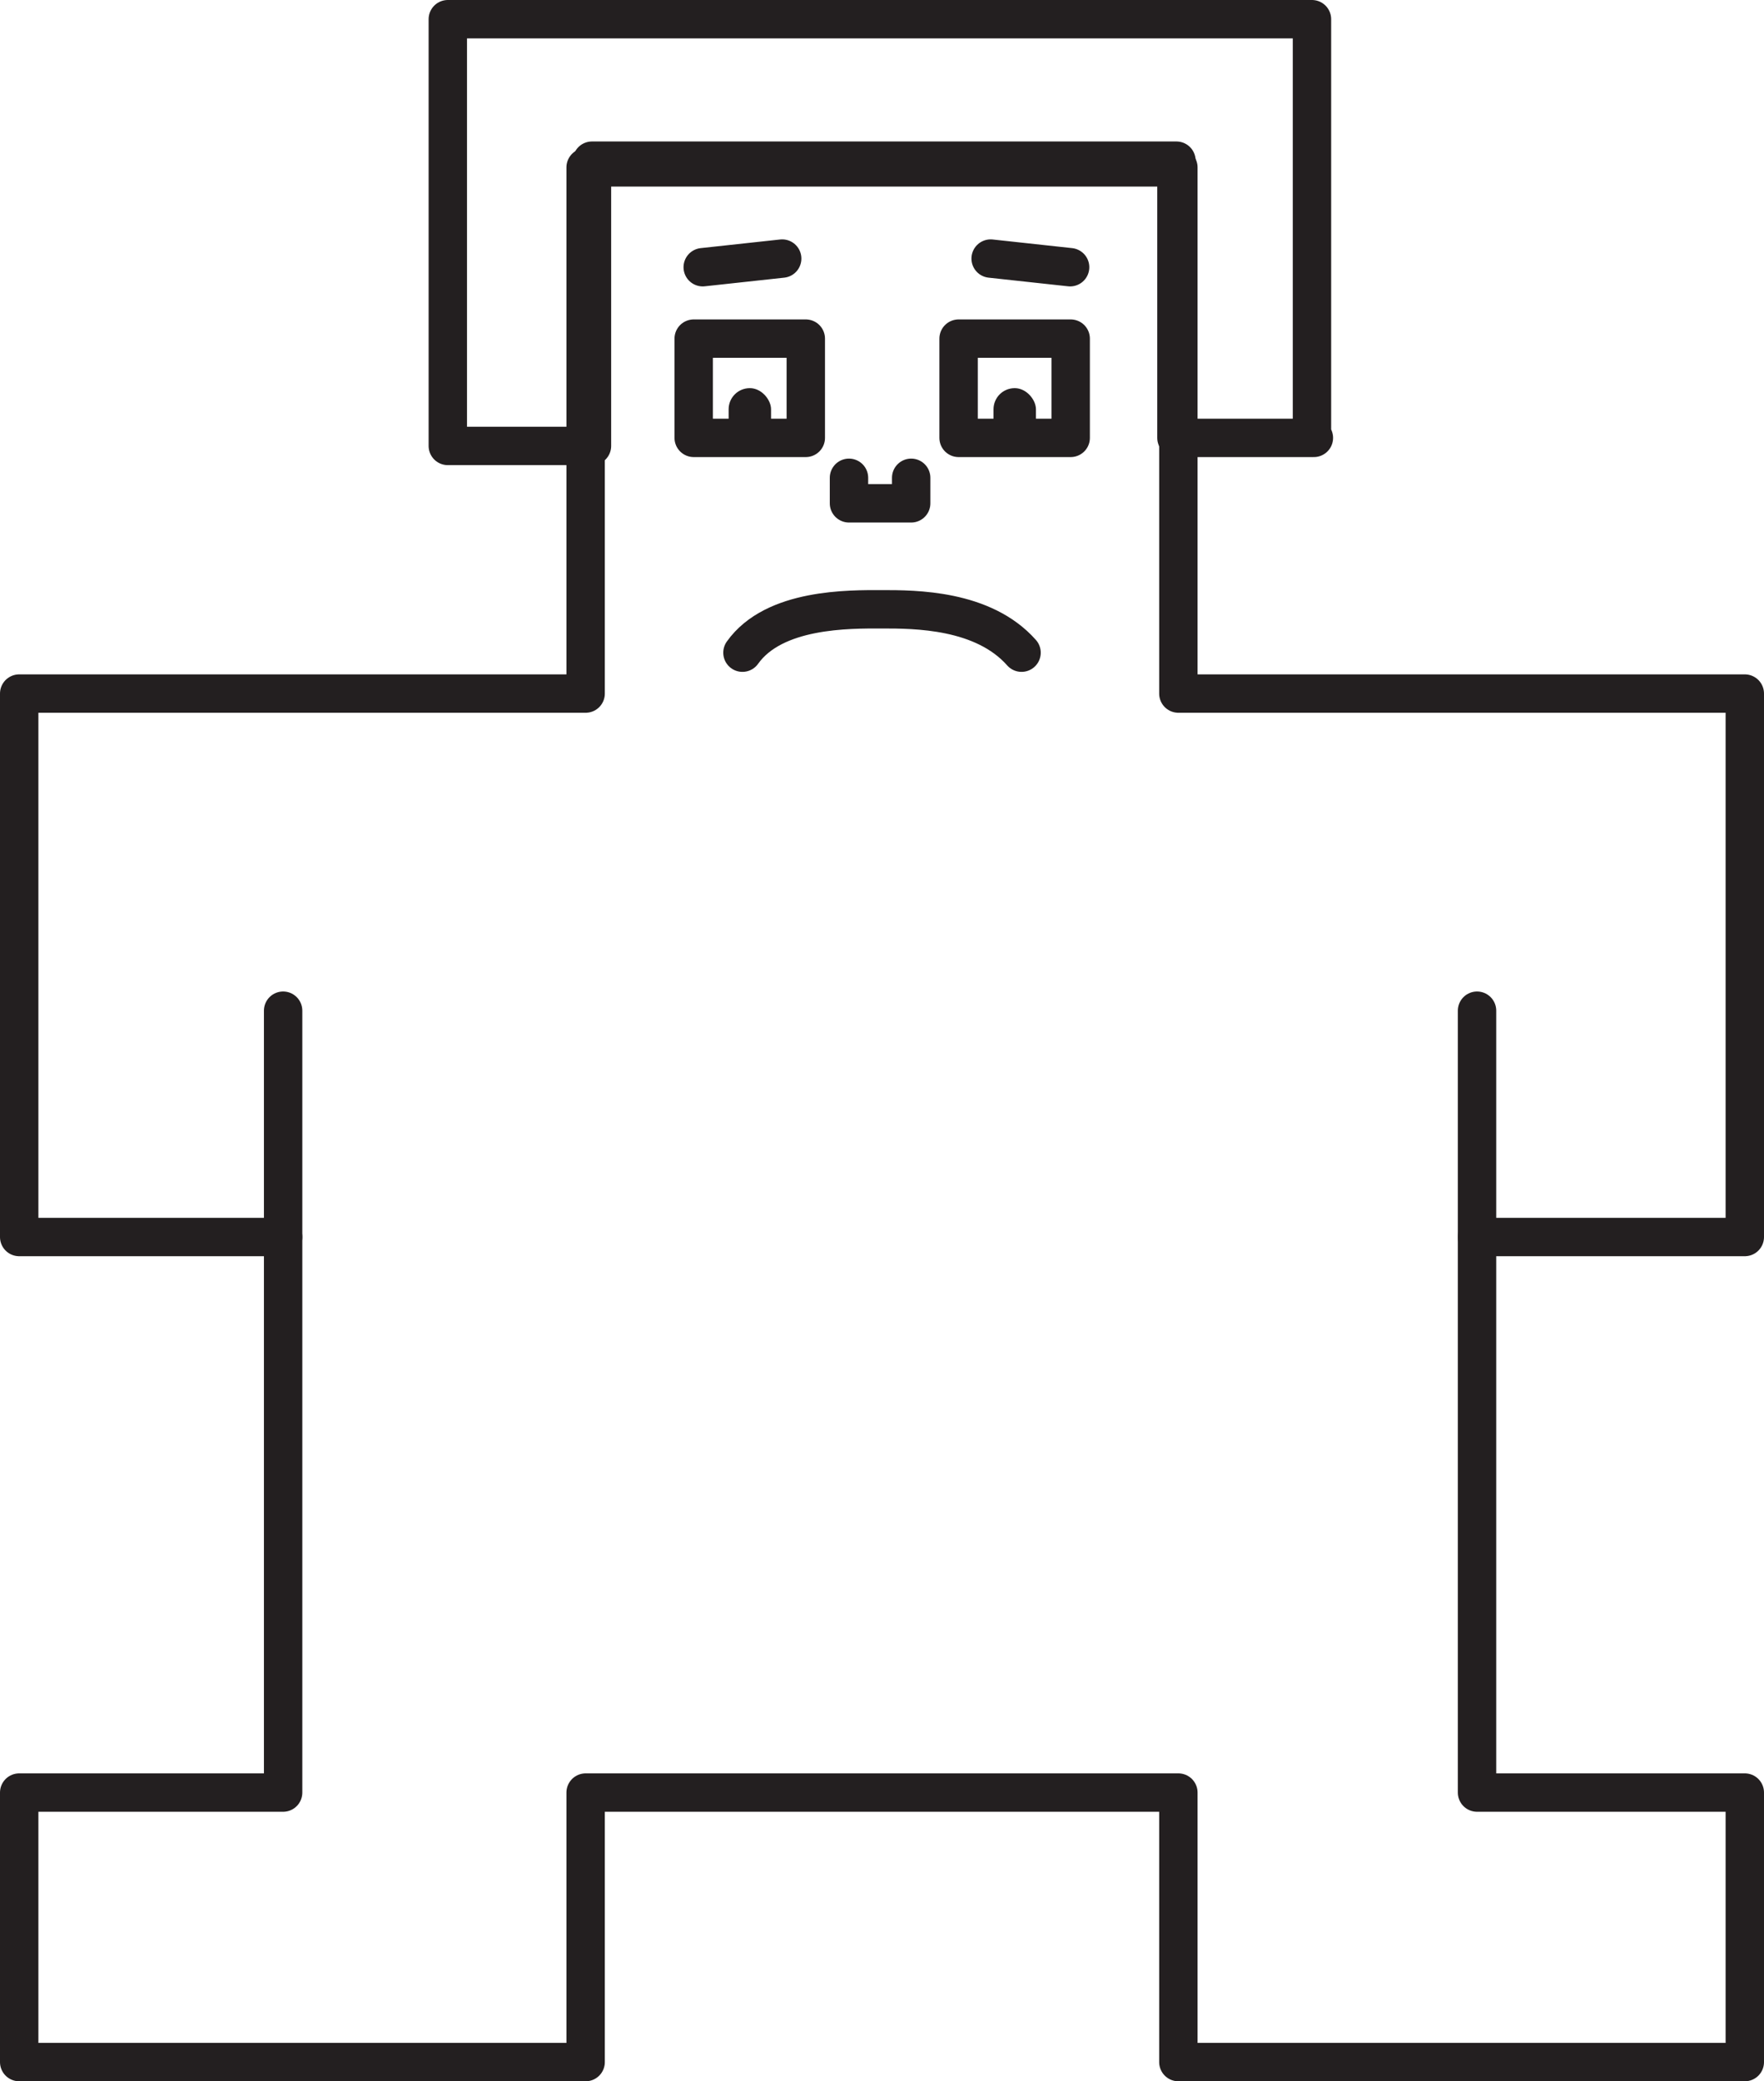 <svg xmlns="http://www.w3.org/2000/svg" width="91.9" height="108.42" viewBox="0 0 91.9 108.42"><defs><style>.a{fill:none;stroke:#231f20;stroke-linecap:round;stroke-linejoin:round;stroke-width:2px;}.b{fill:#231f20;}</style></defs><polyline class="a" points="44.23 24.89 44.23 26.22 47.47 26.22 47.47 24.89"/><line class="a" x1="36.61" y1="13.92" x2="40.75" y2="13.47"/><line class="a" x1="51.61" y1="13.47" x2="55.75" y2="13.92"/><rect class="a" x="49.94" y="17.64" width="5.84" height="5.17"/><rect class="b" x="51.76" y="20.22" width="2.21" height="3.01" rx="1.1"/><rect class="a" x="36.14" y="17.64" width="5.84" height="5.17"/><rect class="b" x="37.96" y="20.22" width="2.21" height="3.01" rx="1.1"/><path class="a" d="M53.22,34c-2-2.26-5.55-2.26-7.27-2.26s-5.62-.06-7.27,2.26"/><polygon class="a" points="46 93.38 61.39 93.38 61.39 107.42 90.9 107.42 90.9 93.38 76.95 93.38 76.95 64.44 90.9 64.44 90.9 36.13 61.39 36.13 61.39 8.72 46 8.72 45.9 8.72 30.51 8.72 30.51 36.13 1 36.13 1 64.44 14.75 64.44 14.75 93.38 1 93.38 1 107.42 30.51 107.42 30.51 93.38 45.9 93.38 46 93.38"/><polygon class="a" points="68.35 22.6 68.35 1 45.41 1 23.33 1 23.33 23.23 30.84 23.23 30.84 8.37 45.41 8.37 61.29 8.37 61.29 22.81 61.39 22.81 68.35 22.81 68.45 22.81 68.35 22.6"/><line class="a" x1="14.75" y1="64.44" x2="14.75" y2="52.65"/><line class="a" x1="76.95" y1="64.44" x2="76.95" y2="52.65"/></svg>